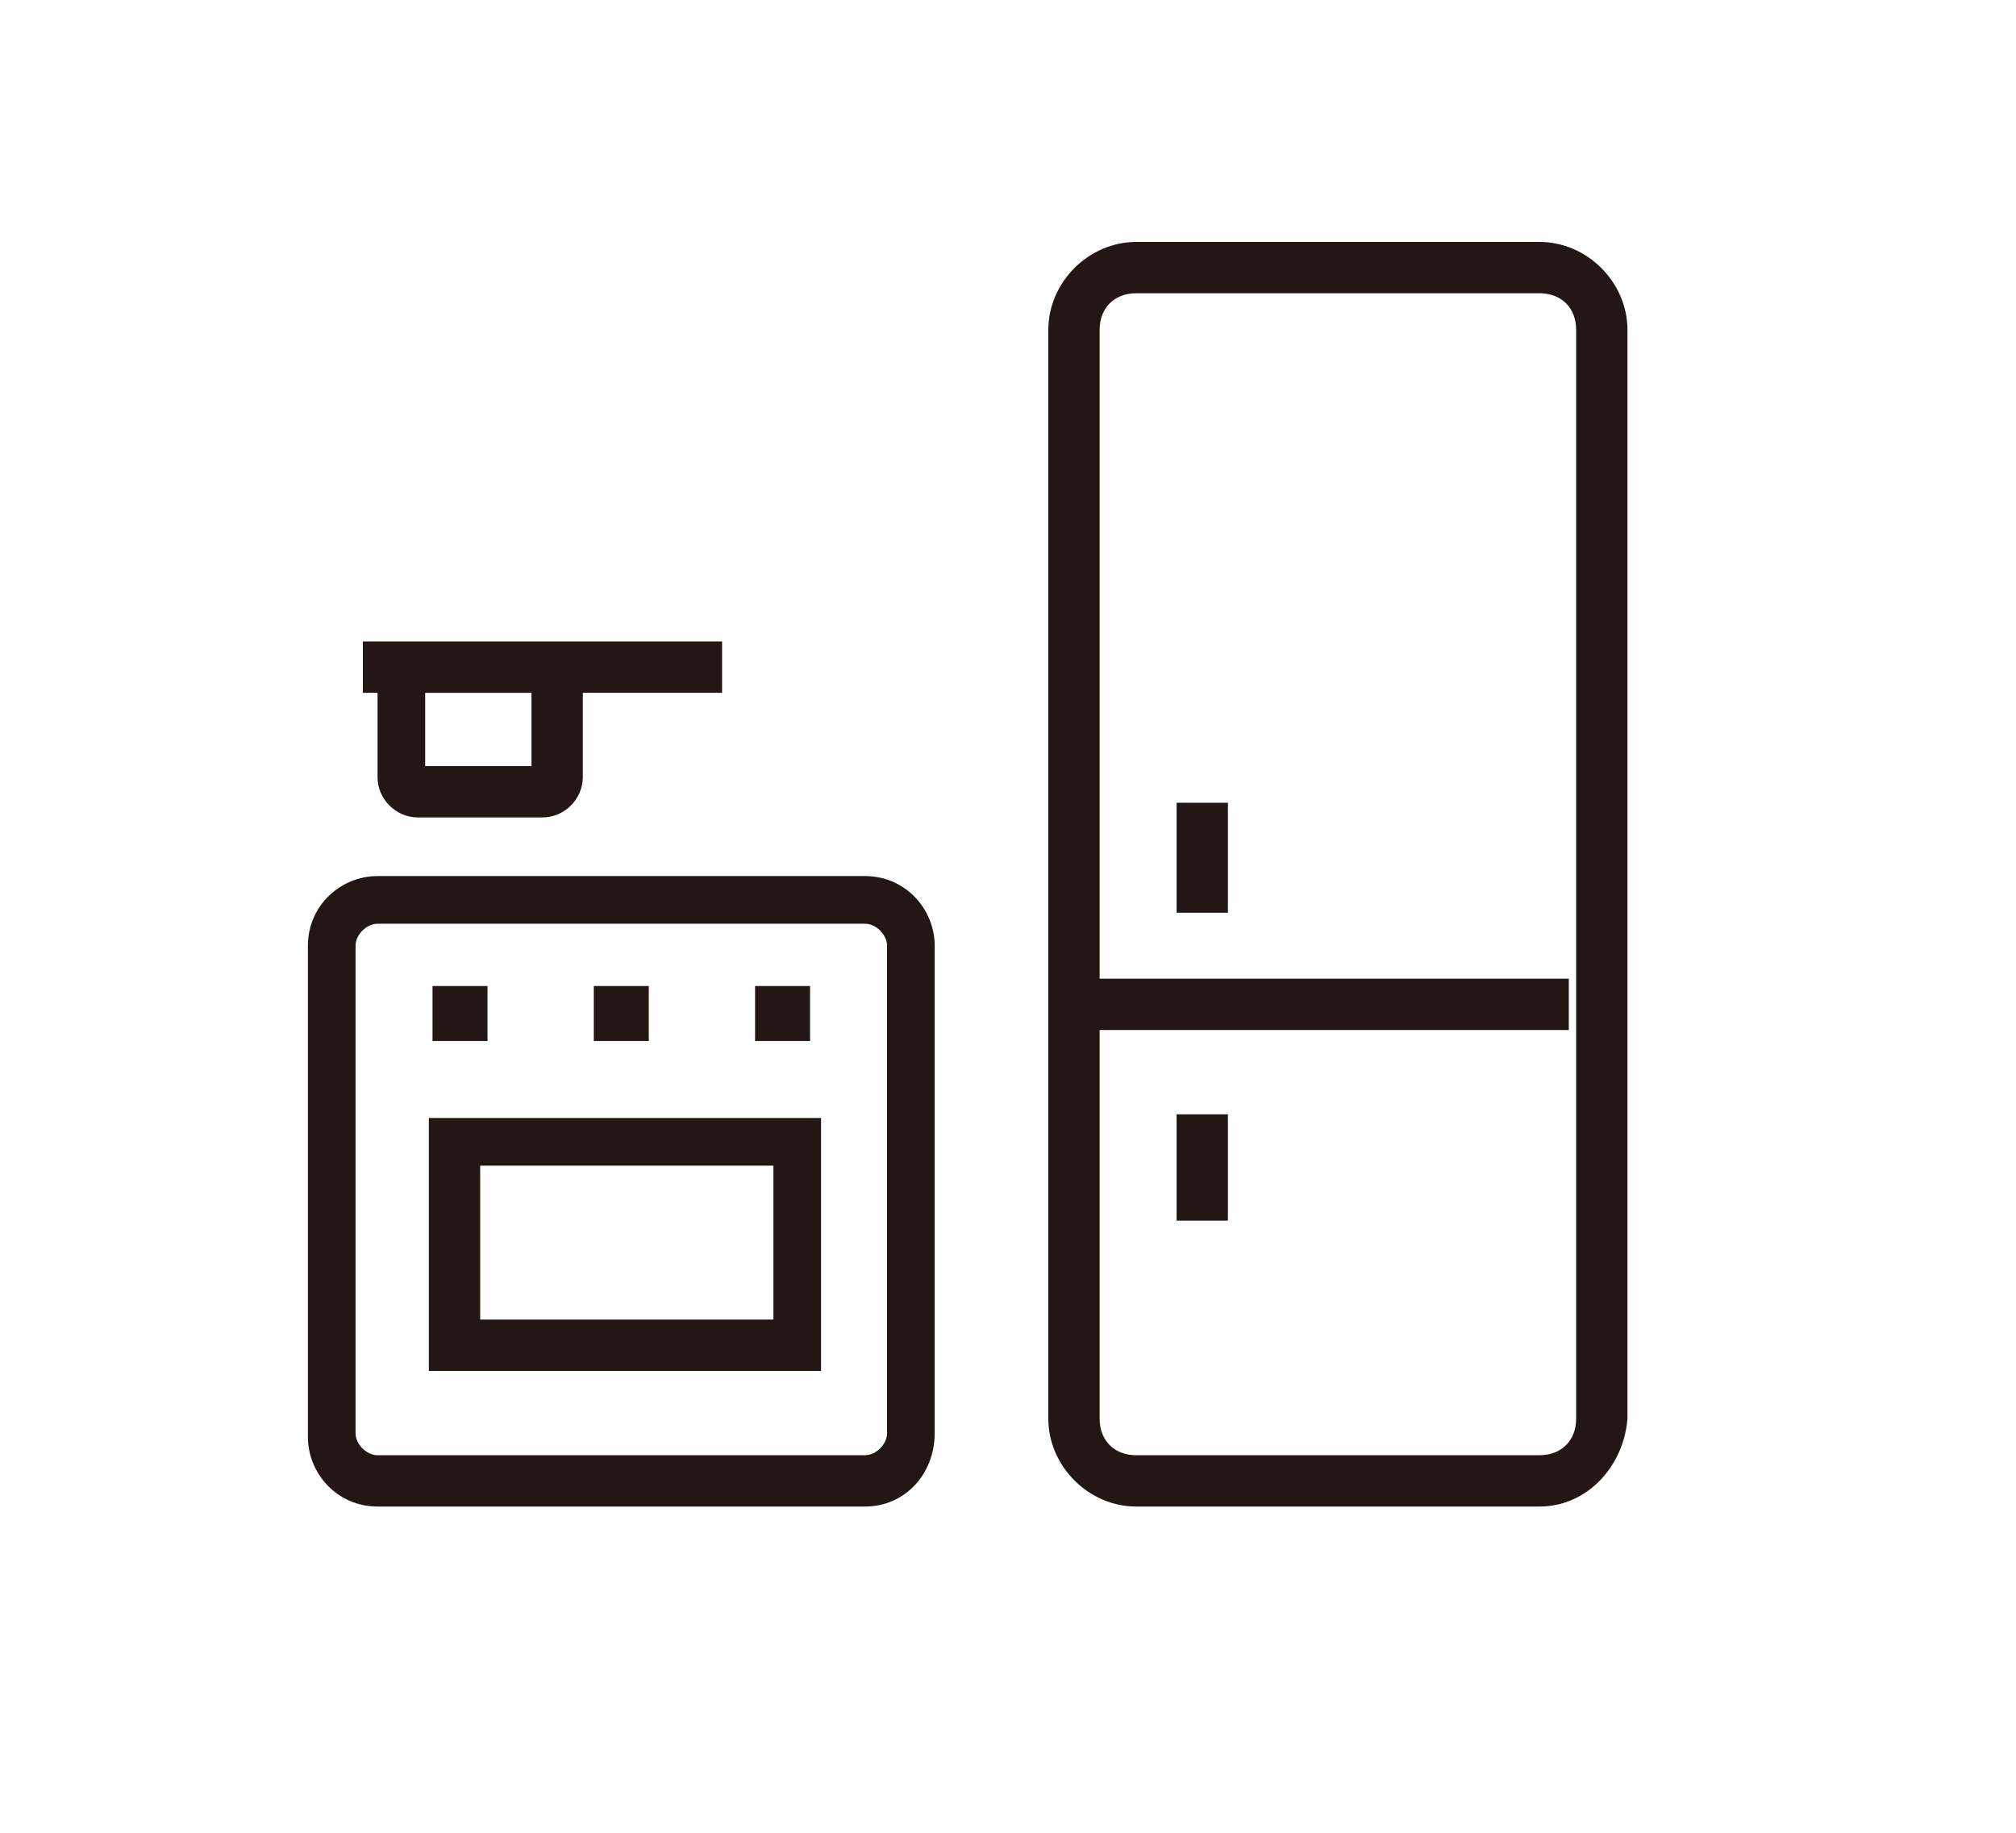 <?xml version="1.0" encoding="utf-8"?>
<!-- Generator: Adobe Illustrator 23.0.1, SVG Export Plug-In . SVG Version: 6.00 Build 0)  -->
<svg version="1.1" id="レイヤー_1" xmlns="http://www.w3.org/2000/svg" xmlns:xlink="http://www.w3.org/1999/xlink" x="0px"
	 y="0px" viewBox="0 0 55 50" style="enable-background:new 0 0 55 50;" xml:space="preserve">
<style type="text/css">
	.st0{fill:#221714;}
</style>
<g>
	<g>
		<path class="st0" d="M42,41.1H31c-1.3,0-2.4-1.1-2.4-2.4V9c0-1.3,1.1-2.4,2.4-2.4h11c1.3,0,2.4,1.1,2.4,2.4v29.7
			C44.3,40,43.3,41.1,42,41.1z M31,8c-0.6,0-1,0.4-1,1v29.7c0,0.6,0.4,1,1,1h11c0.6,0,1-0.4,1-1V9c0-0.6-0.4-1-1-1H31z"/>
		<rect x="29.8" y="26.7" class="st0" width="13" height="1.4"/>
		<rect x="32.1" y="21.9" class="st0" width="1.4" height="3"/>
		<rect x="32.1" y="30.4" class="st0" width="1.4" height="2.9"/>
	</g>
	<g>
		<rect x="9.9" y="17.5" class="st0" width="9.8" height="1.4"/>
		<path class="st0" d="M14.8,22.3h-3.4c-0.6,0-1.1-0.5-1.1-1.1v-2.5c0-0.6,0.5-1.1,1.1-1.1h3.4c0.6,0,1.1,0.5,1.1,1.1v2.5
			C15.9,21.8,15.4,22.3,14.8,22.3z M11.6,20.9h2.9v-2h-2.9V20.9z"/>
		<path class="st0" d="M23.6,41.1H10.3c-1.1,0-1.9-0.9-1.9-1.9V25.8c0-1.1,0.9-1.9,1.9-1.9h13.3c1.1,0,1.9,0.9,1.9,1.9v13.3
			C25.5,40.2,24.7,41.1,23.6,41.1z M10.3,25.2c-0.3,0-0.6,0.3-0.6,0.6v13.3c0,0.3,0.3,0.6,0.6,0.6h13.3c0.3,0,0.6-0.3,0.6-0.6V25.8
			c0-0.3-0.3-0.6-0.6-0.6H10.3z"/>
		<path class="st0" d="M22.4,37.4H11.7v-6.9h10.7V37.4z M13.1,36h8v-4.2h-8V36z"/>
		<rect x="11.8" y="26.9" class="st0" width="1.5" height="1.5"/>
		<rect x="16.2" y="26.9" class="st0" width="1.5" height="1.5"/>
		<rect x="20.6" y="26.9" class="st0" width="1.5" height="1.5"/>
	</g>
</g>
</svg>
